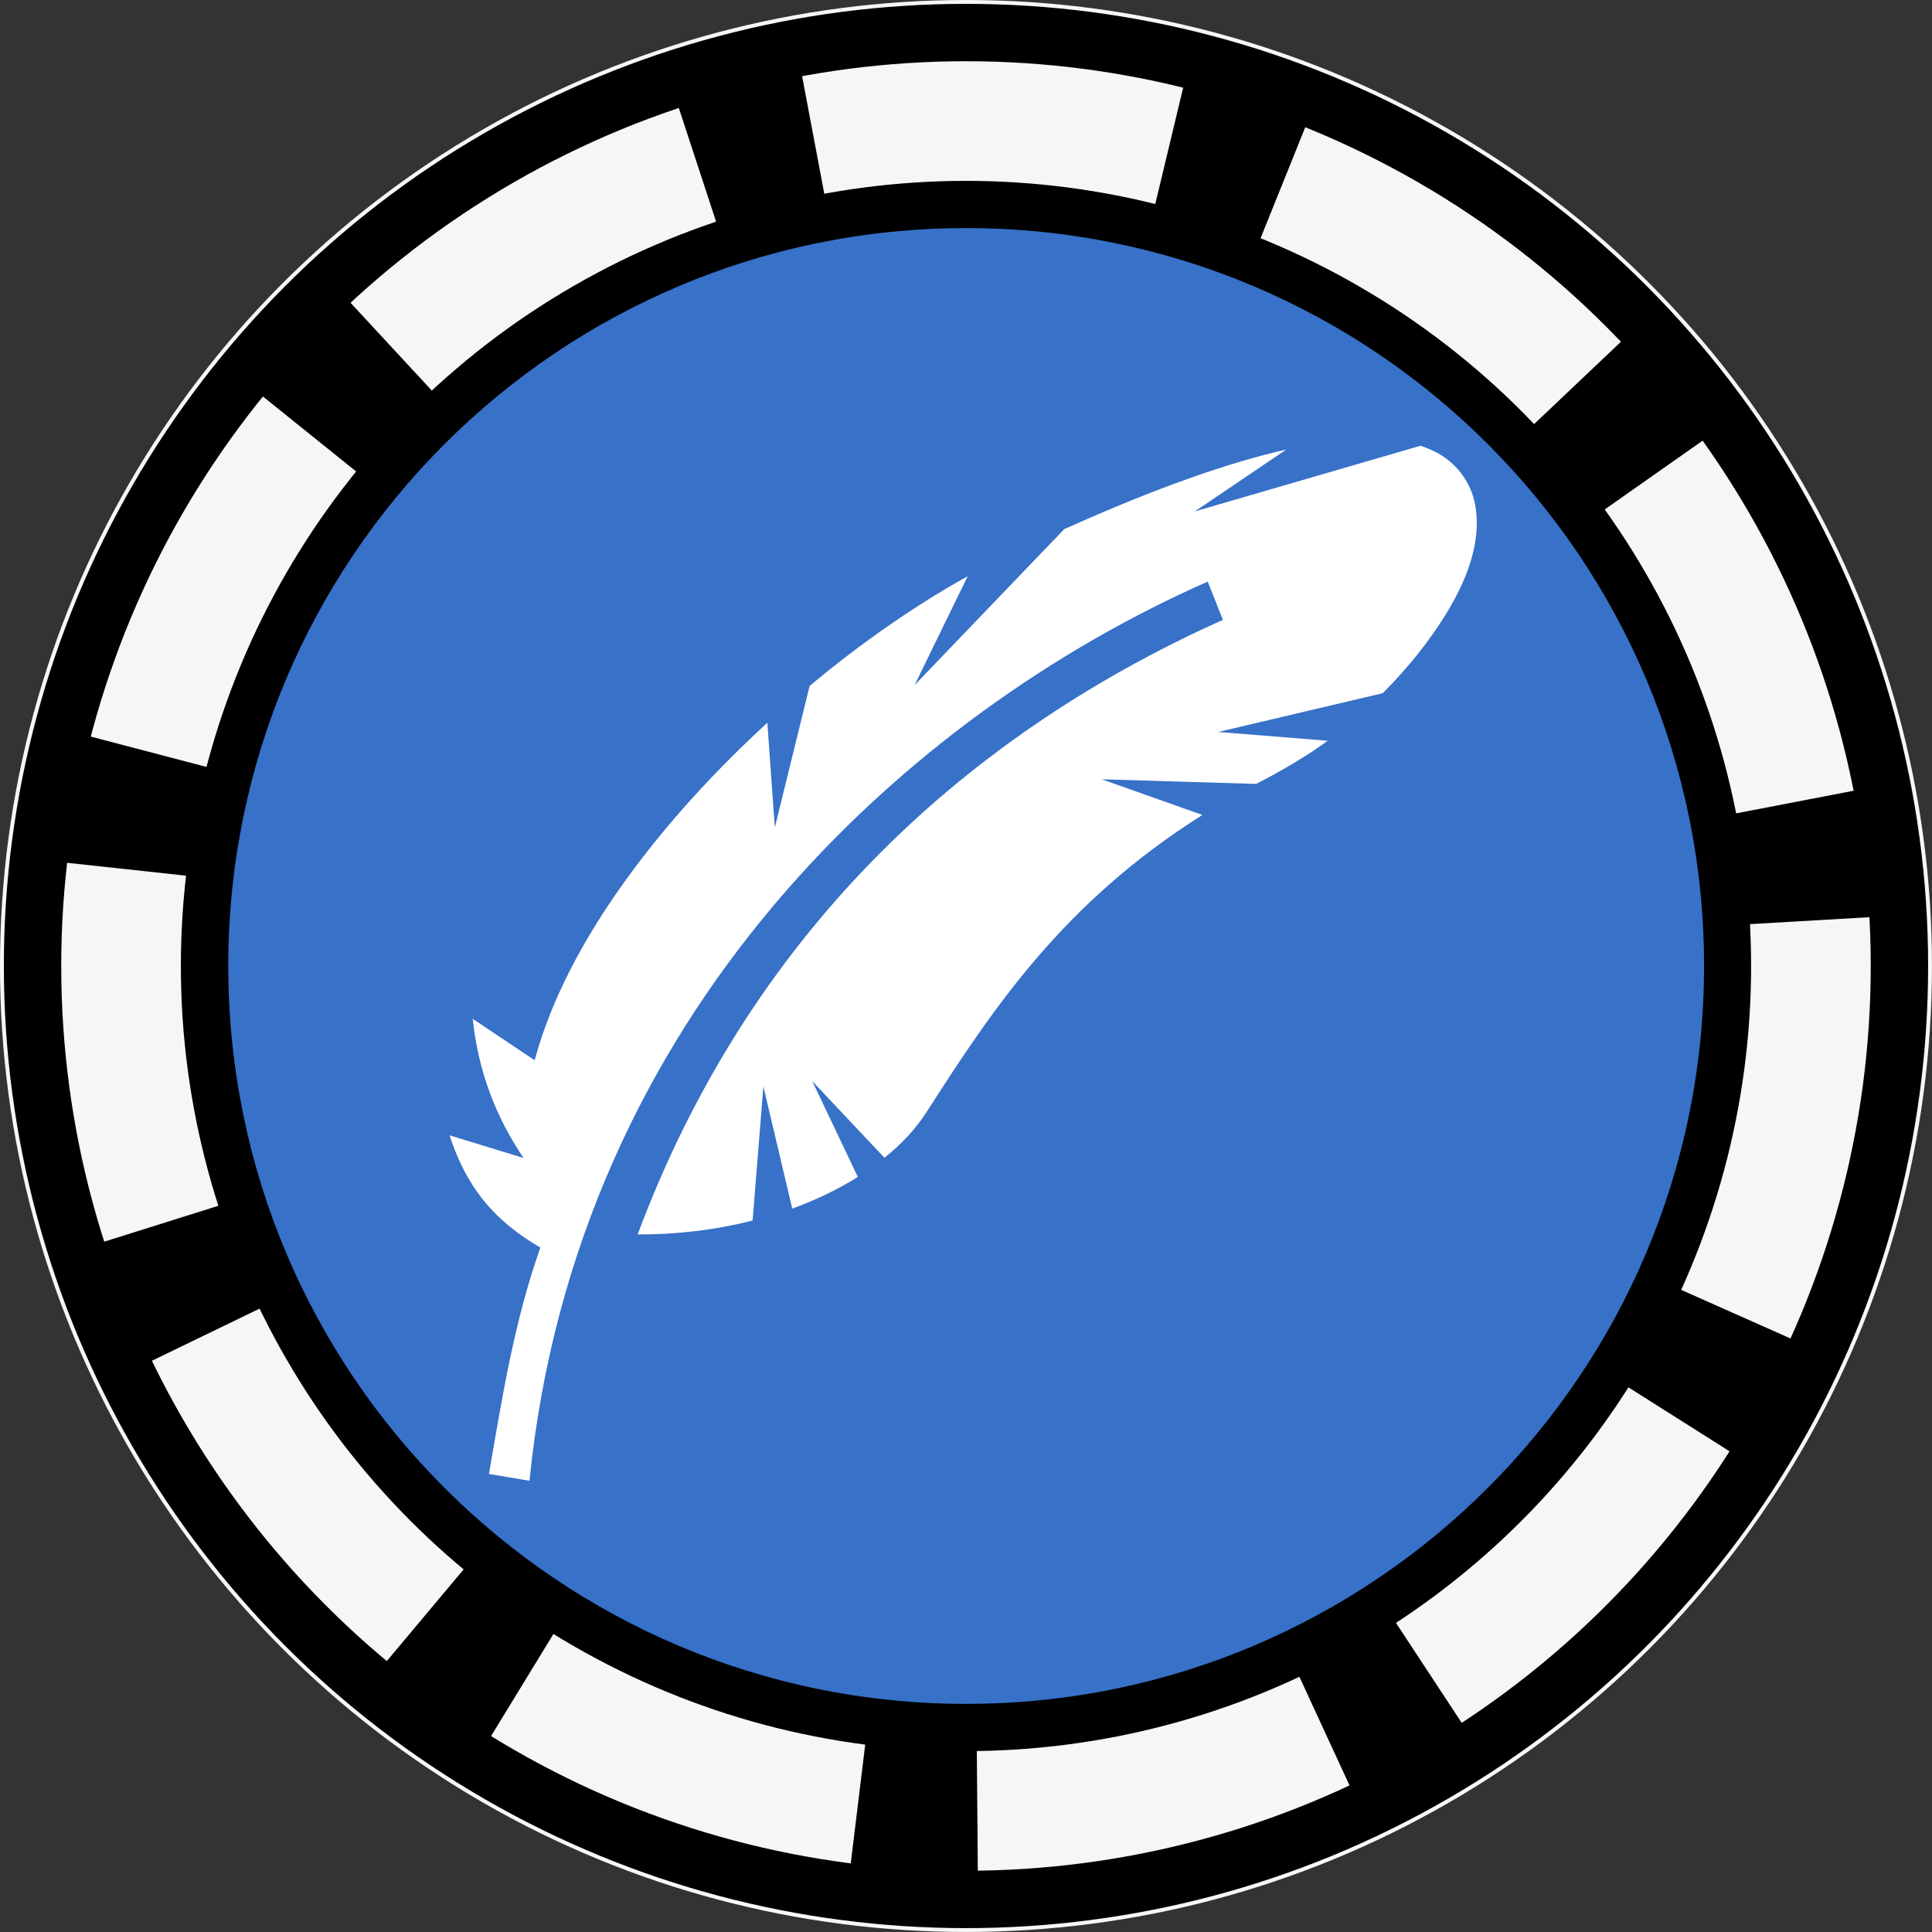 <?xml version="1.0" encoding="UTF-8" standalone="no"?>
<!-- Created with Inkscape (http://www.inkscape.org/) -->

<svg
   width="76.419mm"
   height="76.419mm"
   viewBox="0 0 76.419 76.419"
   version="1.1"
   id="svg72"
   inkscape:version="1.1.2 (0a00cf5339, 2022-02-04)"
   sodipodi:docname="small-icon.svg"
   xmlns:inkscape="http://www.inkscape.org/namespaces/inkscape"
   xmlns:sodipodi="http://sodipodi.sourceforge.net/DTD/sodipodi-0.dtd"
   xmlns="http://www.w3.org/2000/svg"
   xmlns:svg="http://www.w3.org/2000/svg">
  <rect x="0" y="0" width="76.419" height="76.419" fill="#333333" stroke="none"/>
  <sodipodi:namedview
     id="namedview74"
     pagecolor="#505050"
     bordercolor="#eeeeee"
     borderopacity="1"
     inkscape:pageshadow="0"
     inkscape:pageopacity="0"
     inkscape:pagecheckerboard="0"
     inkscape:document-units="mm"
     showgrid="false"
     inkscape:zoom="1.5554293"
     inkscape:cx="353.27868"
     inkscape:cy="260.69973"
     inkscape:window-width="3438"
     inkscape:window-height="1414"
     inkscape:window-x="0"
     inkscape:window-y="264"
     inkscape:window-maximized="1"
     inkscape:current-layer="layer1" />
  <defs
     id="defs69">
    <inkscape:path-effect
       effect="knot"
       id="path-effect867-0-3"
       is_visible="true"
       interruption_width="3"
       prop_to_stroke_width="true"
       add_stroke_width="true"
       add_other_stroke_width="true"
       switcher_size="15"
       crossing_points_vector=""
       lpeversion="0"
       both="false"
       inverse_width="false" />
  </defs>
  <g
     inkscape:label="Layer 1"
     inkscape:groupmode="layer"
     id="layer1"
     transform="translate(-28.375,-37.211)">
    <circle
       r="38.133"
       cy="75.42"
       cx="66.584"
       id="path843-4-9-7"
       style="vector-effect:none;fill:#000000;fill-opacity:1;stroke:#fbfbfb;stroke-width:0.153px;stroke-linecap:butt;stroke-linejoin:miter;stroke-miterlimit:4;stroke-dasharray:none;stroke-dashoffset:0;stroke-opacity:0.98"
       inkscape:export-xdpi="72"
       inkscape:export-ydpi="72" />
    <circle
       style="fill:#000000;fill-opacity:0.01;stroke-width:0.098"
       id="circle829-5-8"
       r="25.183"
       cy="75.42"
       cx="66.584"
       inkscape:export-xdpi="72"
       inkscape:export-ydpi="72" />
    <path
       sodipodi:ry="29.187281"
       sodipodi:rx="29.187281"
       sodipodi:cy="75.420265"
       sodipodi:cx="66.590843"
       sodipodi:type="arc"
       inkscape:path-effect="#path-effect867-0-3"
       id="path843-6-5"
       style="vector-effect:none;fill:#3771c8;fill-opacity:1;stroke:none;stroke-width:1.394;stroke-linecap:butt;stroke-linejoin:miter;stroke-miterlimit:4;stroke-dasharray:none;stroke-dashoffset:0;stroke-opacity:0.98"
       inkscape:export-xdpi="72"
       inkscape:export-ydpi="72"
       d="m 95.778,75.42 c 0,16.12 -13.068,29.187 -29.187,29.187 -16.12,0 -29.187,-13.068 -29.187,-29.187 0,-16.12 13.068,-29.187 29.187,-29.187 16.12,0 29.187,13.068 29.187,29.187 z" />
    <g
       style="fill:#ffffff"
       transform="matrix(0.073,0,0,0.073,47.278,56.693)"
       id="g833-5-8"
       inkscape:export-xdpi="72"
       inkscape:export-ydpi="72">
      <path
         style="fill:#ffffff;fill-opacity:1;stroke-width:1.193"
         inkscape:connector-curvature="0"
         id="path831-9-5"
         d="M 510.799,-25.365 388.516,10.198 438.026,-23.314 C 406.769,-16.251 367.281,-2.436 317.652,19.861 L 236.647,104.314 265.398,45.32 c -27.797,15.461 -57.264,35.73 -85.658,59.471 l -18.849,76.71 -4.056,-56.787 c -28.036,25.769 -54.401,54.401 -76.233,84.584 -22.941,31.615 -40.872,65.019 -49.856,98.303 L -2.801,285.173 c 3.006,28.274 12.3,52.85 27.546,75.398 L -15.363,348.283 C -6.249,376.319 8.652,394.452 33.848,409.126 19.735,448.853 13.114,490.37 6.003,531.767 l 21.951,3.698 C 53.413,281.714 233.068,119.942 395.436,48.267 l 8.232,20.734 C 258.479,134.02 145.621,243.776 86.567,401.968 c 21.593,0.119 42.71,-2.505 62.275,-7.516 l 5.846,-72.654 15.628,66.212 c 13.004,-4.772 24.934,-10.498 35.551,-17.179 l -24.695,-51.896 39.131,41.517 c 9.544,-7.635 17.418,-16.225 23.383,-25.65 36.267,-56.668 74.205,-112.977 148.887,-160.101 l -54.52,-19.327 83.63,2.505 c 13.6,-6.919 27.916,-15.39 38.773,-23.383 l -59.292,-4.772 89.117,-20.997 c 6.919,-6.919 13.362,-14.197 19.207,-21.474 20.639,-26.174 34.597,-53.423 31.257,-78.201 -1.551,-12.395 -8.948,-24.051 -20.997,-30.577 -2.982,-1.551 -6.204,-2.923 -8.948,-3.841 z" />
    </g>
    <circle
       style="vector-effect:none;fill:none;fill-opacity:1;stroke:#fbfbfb;stroke-width:4.732;stroke-linecap:butt;stroke-linejoin:miter;stroke-miterlimit:4;stroke-dasharray:14.195, 4.732;stroke-dashoffset:0;stroke-opacity:0.98"
       id="circle6271"
       cx="66.584"
       cy="75.42"
       r="33.421"
       inkscape:export-xdpi="72"
       inkscape:export-ydpi="72" />
  </g>
</svg>
